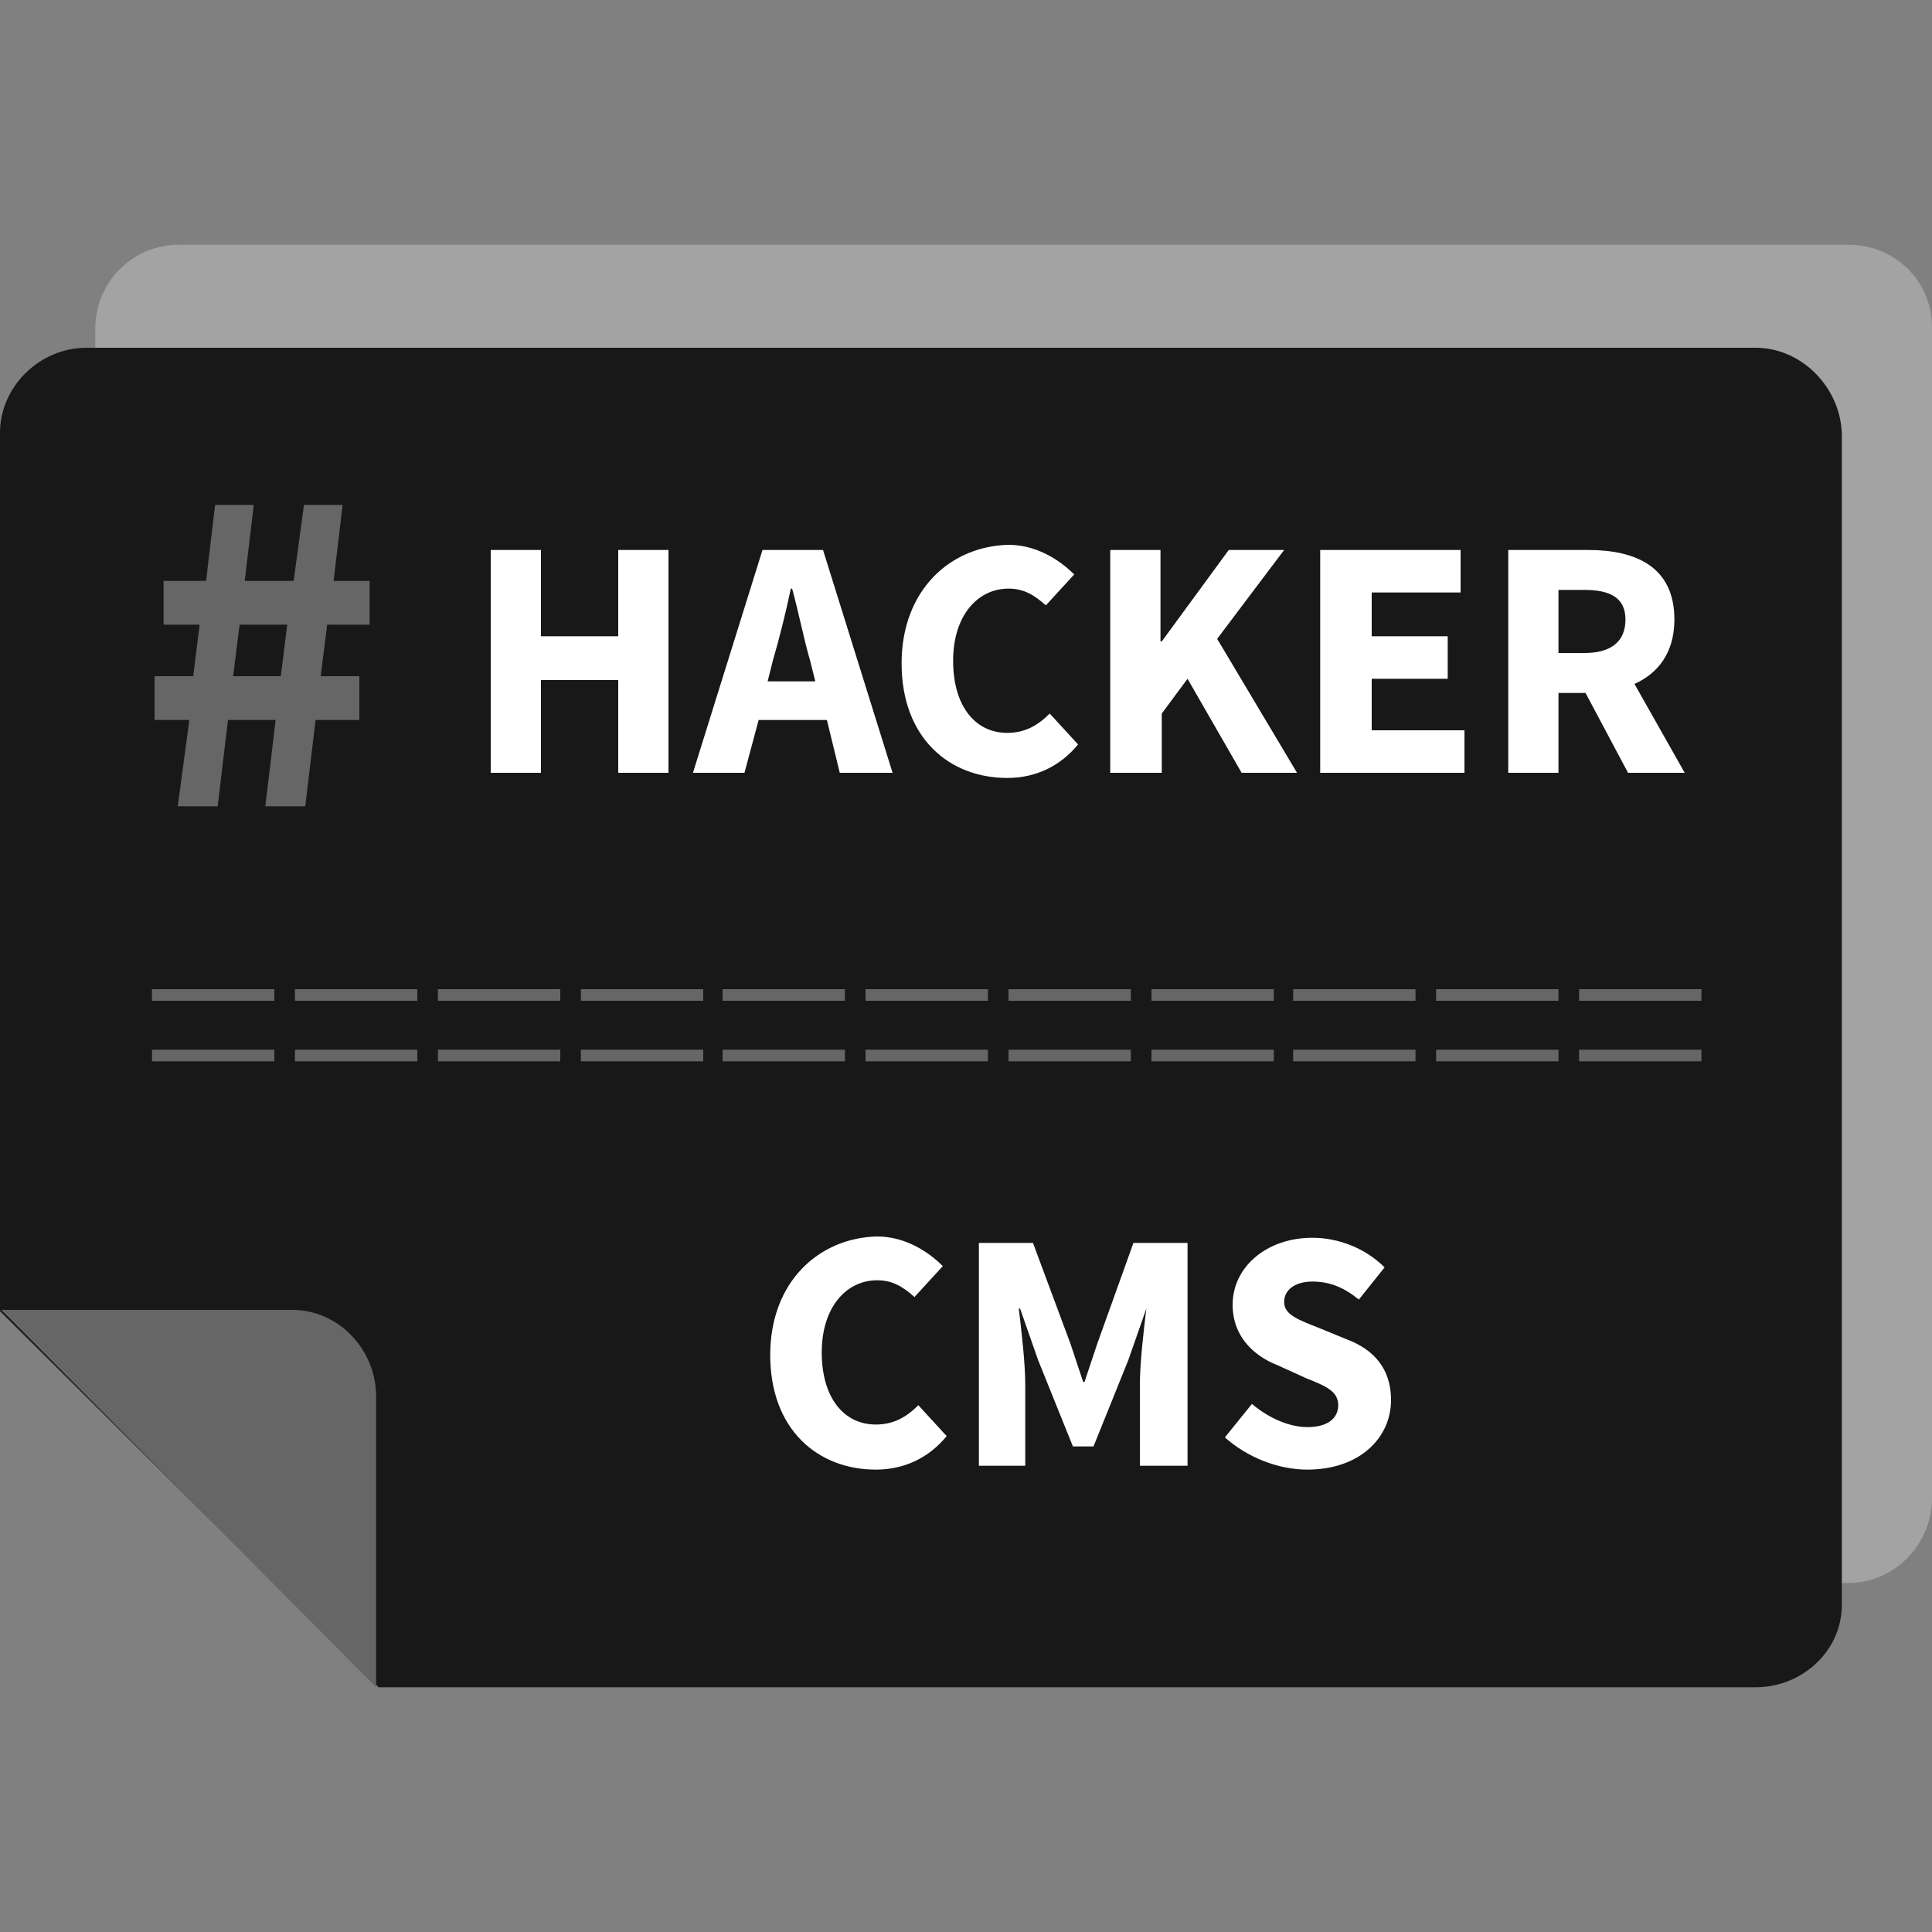 <?xml version="1.0" encoding="utf-8"?>
<!-- Generator: Adobe Illustrator 19.1.0, SVG Export Plug-In . SVG Version: 6.00 Build 0)  -->
<!DOCTYPE svg PUBLIC "-//W3C//DTD SVG 1.1//EN" "http://www.w3.org/Graphics/SVG/1.1/DTD/svg11.dtd">
<svg version="1.1" id="Layer_1" xmlns="http://www.w3.org/2000/svg" xmlns:xlink="http://www.w3.org/1999/xlink" x="0px" y="0px"
	 viewBox="0 0 150 150" style="enable-background:new 0 0 150 150;" xml:space="preserve">
<rect x="0" y="0" width="150" height="150" fill="#808080" stroke="none"/>
<style type="text/css">
	.st0{fill:#A3A3A3;}
	.st1{fill:#191819;}
	.st2{fill:#666666;}
	.st3{fill:#FFFFFF;}
</style>
<g>
	<path class="st0" d="M143.5,19H13.9c-3.6,0-6.5,2.9-6.5,6.5V100l22.8,22.9h113.3c3.6,0,6.5-3,6.5-6.6V25.4
		C150,21.8,147.1,19,143.5,19z"/>
	<path class="st1" d="M136.3,27H6.7c-3.6,0-6.7,3-6.7,6.6v68.2L29.4,131h106.9c3.6,0,6.7-2.8,6.7-6.4V33.7
		C142.9,30.1,139.9,27,136.3,27z"/>
	<path class="st2" d="M22.7,101.7c3.6,0,6.5,3.1,6.5,6.7V131L0.1,101.7H22.7z"/>
	<path class="st2" d="M18.1,52.5l0.5-4h3.7l-0.5,4H18.1z M13.8,62.6h3.1l0.8-6.7h3.7l-0.8,6.7h3.1l0.8-6.7h3.4v-3.4h-3l0.5-4h3.3
		v-3.4h-2.8l0.7-5.9h-3l-0.8,5.9H19l0.7-5.9h-3L16,45.1h-3.3v3.4h2.8l-0.5,4H12v3.4h2.7L13.8,62.6z"/>
	<path class="st3" d="M130.8,60l-3.9-6.9c1.8-0.8,3.1-2.4,3.1-5c0-4.1-3-5.4-6.7-5.4h-6.2V60h3.9v-6.2h2.1l3.3,6.2H130.8z M121,45.8
		h2c2,0,3.2,0.6,3.2,2.3s-1.1,2.6-3.2,2.6h-2V45.8z M102.6,60h11.1v-3.3h-7.2v-4h5.9v-3.3h-5.9V46h6.9v-3.3h-10.9V60z M86.3,60h3.9
		v-4.6l2-2.7l4.2,7.3h4.3l-6.2-10.4l5.2-6.9h-4.3l-5.2,7.1h-0.1v-7.1h-3.9V60z M70,51.5c0,5.8,3.7,8.9,8.2,8.9
		c2.2,0,4.1-0.9,5.5-2.6l-2.2-2.4c-0.9,0.9-1.9,1.5-3.3,1.5c-2.5,0-4.2-2.1-4.2-5.6c0-3.5,1.9-5.6,4.3-5.6c1.2,0,2,0.5,2.9,1.3
		l2.2-2.4c-1.2-1.2-3-2.3-5.1-2.3C73.8,42.4,70,45.8,70,51.5z M65.2,60h4.1l-5.4-17.3h-4.7L53.8,60h4l1.1-4.1h5.3L65.2,60z
		 M59.6,52.9l0.4-1.6c0.5-1.7,1-3.7,1.4-5.6h0.1c0.5,1.8,0.9,3.9,1.4,5.6l0.4,1.6H59.6z M38.1,60H42v-7.2h6V60h3.9V42.7H48v6.7h-6
		v-6.7h-3.9V60z"/>
	<path class="st3" d="M95.1,111.6c1.8,1.6,4.2,2.5,6.4,2.5c4.1,0,6.5-2.5,6.5-5.4c0-2.4-1.3-3.9-3.4-4.7l-2.2-0.9
		c-1.5-0.6-2.7-1-2.7-2c0-1,0.9-1.6,2.2-1.6c1.4,0,2.5,0.5,3.6,1.4l2-2.5c-1.5-1.5-3.6-2.3-5.6-2.3c-3.6,0-6.2,2.3-6.2,5.2
		c0,2.5,1.7,4,3.5,4.7l2.2,1c1.5,0.6,2.5,1,2.5,2.1c0,1-0.8,1.7-2.4,1.7c-1.4,0-3-0.7-4.3-1.8L95.1,111.6z M76,113.8h3.6v-6.3
		c0-1.7-0.3-4.2-0.5-5.9h0.1l1.4,4l2.7,6.7h1.6l2.7-6.7l1.4-4H89c-0.2,1.7-0.5,4.2-0.5,5.9v6.3h3.7V96.5H88l-2.8,7.8l-1,3h-0.1l-1-3
		l-2.9-7.8H76V113.8z M59.8,105.2c0,5.8,3.7,8.9,8.2,8.9c2.2,0,4.1-0.9,5.5-2.6l-2.2-2.4c-0.9,0.9-1.9,1.5-3.3,1.5
		c-2.5,0-4.2-2.1-4.2-5.6c0-3.5,1.9-5.6,4.3-5.6c1.2,0,2,0.5,2.9,1.3l2.2-2.4c-1.2-1.2-3-2.3-5.1-2.3
		C63.6,96.1,59.8,99.5,59.8,105.2z"/>
	<path class="st2" d="M122.6,82.4h9.5v-0.9h-9.5V82.4z M122.6,77.7h9.5v-0.9h-9.5V77.7z M111.5,82.4h9.5v-0.9h-9.5V82.4z
		 M111.5,77.7h9.5v-0.9h-9.5V77.7z M100.4,82.4h9.5v-0.9h-9.5V82.4z M100.4,77.7h9.5v-0.9h-9.5V77.7z M89.4,82.4h9.5v-0.9h-9.5V82.4
		z M89.4,77.7h9.5v-0.9h-9.5V77.7z M78.3,82.4h9.5v-0.9h-9.5V82.4z M78.3,77.7h9.5v-0.9h-9.5V77.7z M67.2,82.4h9.5v-0.9h-9.5V82.4z
		 M67.2,77.7h9.5v-0.9h-9.5V77.7z M56.1,82.4h9.5v-0.9h-9.5V82.4z M56.1,77.7h9.5v-0.9h-9.5V77.7z M45.1,82.4h9.5v-0.9h-9.5V82.4z
		 M45.1,77.7h9.5v-0.9h-9.5V77.7z M34,82.4h9.5v-0.9H34V82.4z M34,77.7h9.5v-0.9H34V77.7z M22.9,82.4h9.5v-0.9h-9.5V82.4z
		 M22.9,77.7h9.5v-0.9h-9.5V77.7z M11.8,82.4h9.5v-0.9h-9.5V82.4z M11.8,77.7h9.5v-0.9h-9.5V77.7z"/>
</g>
</svg>
